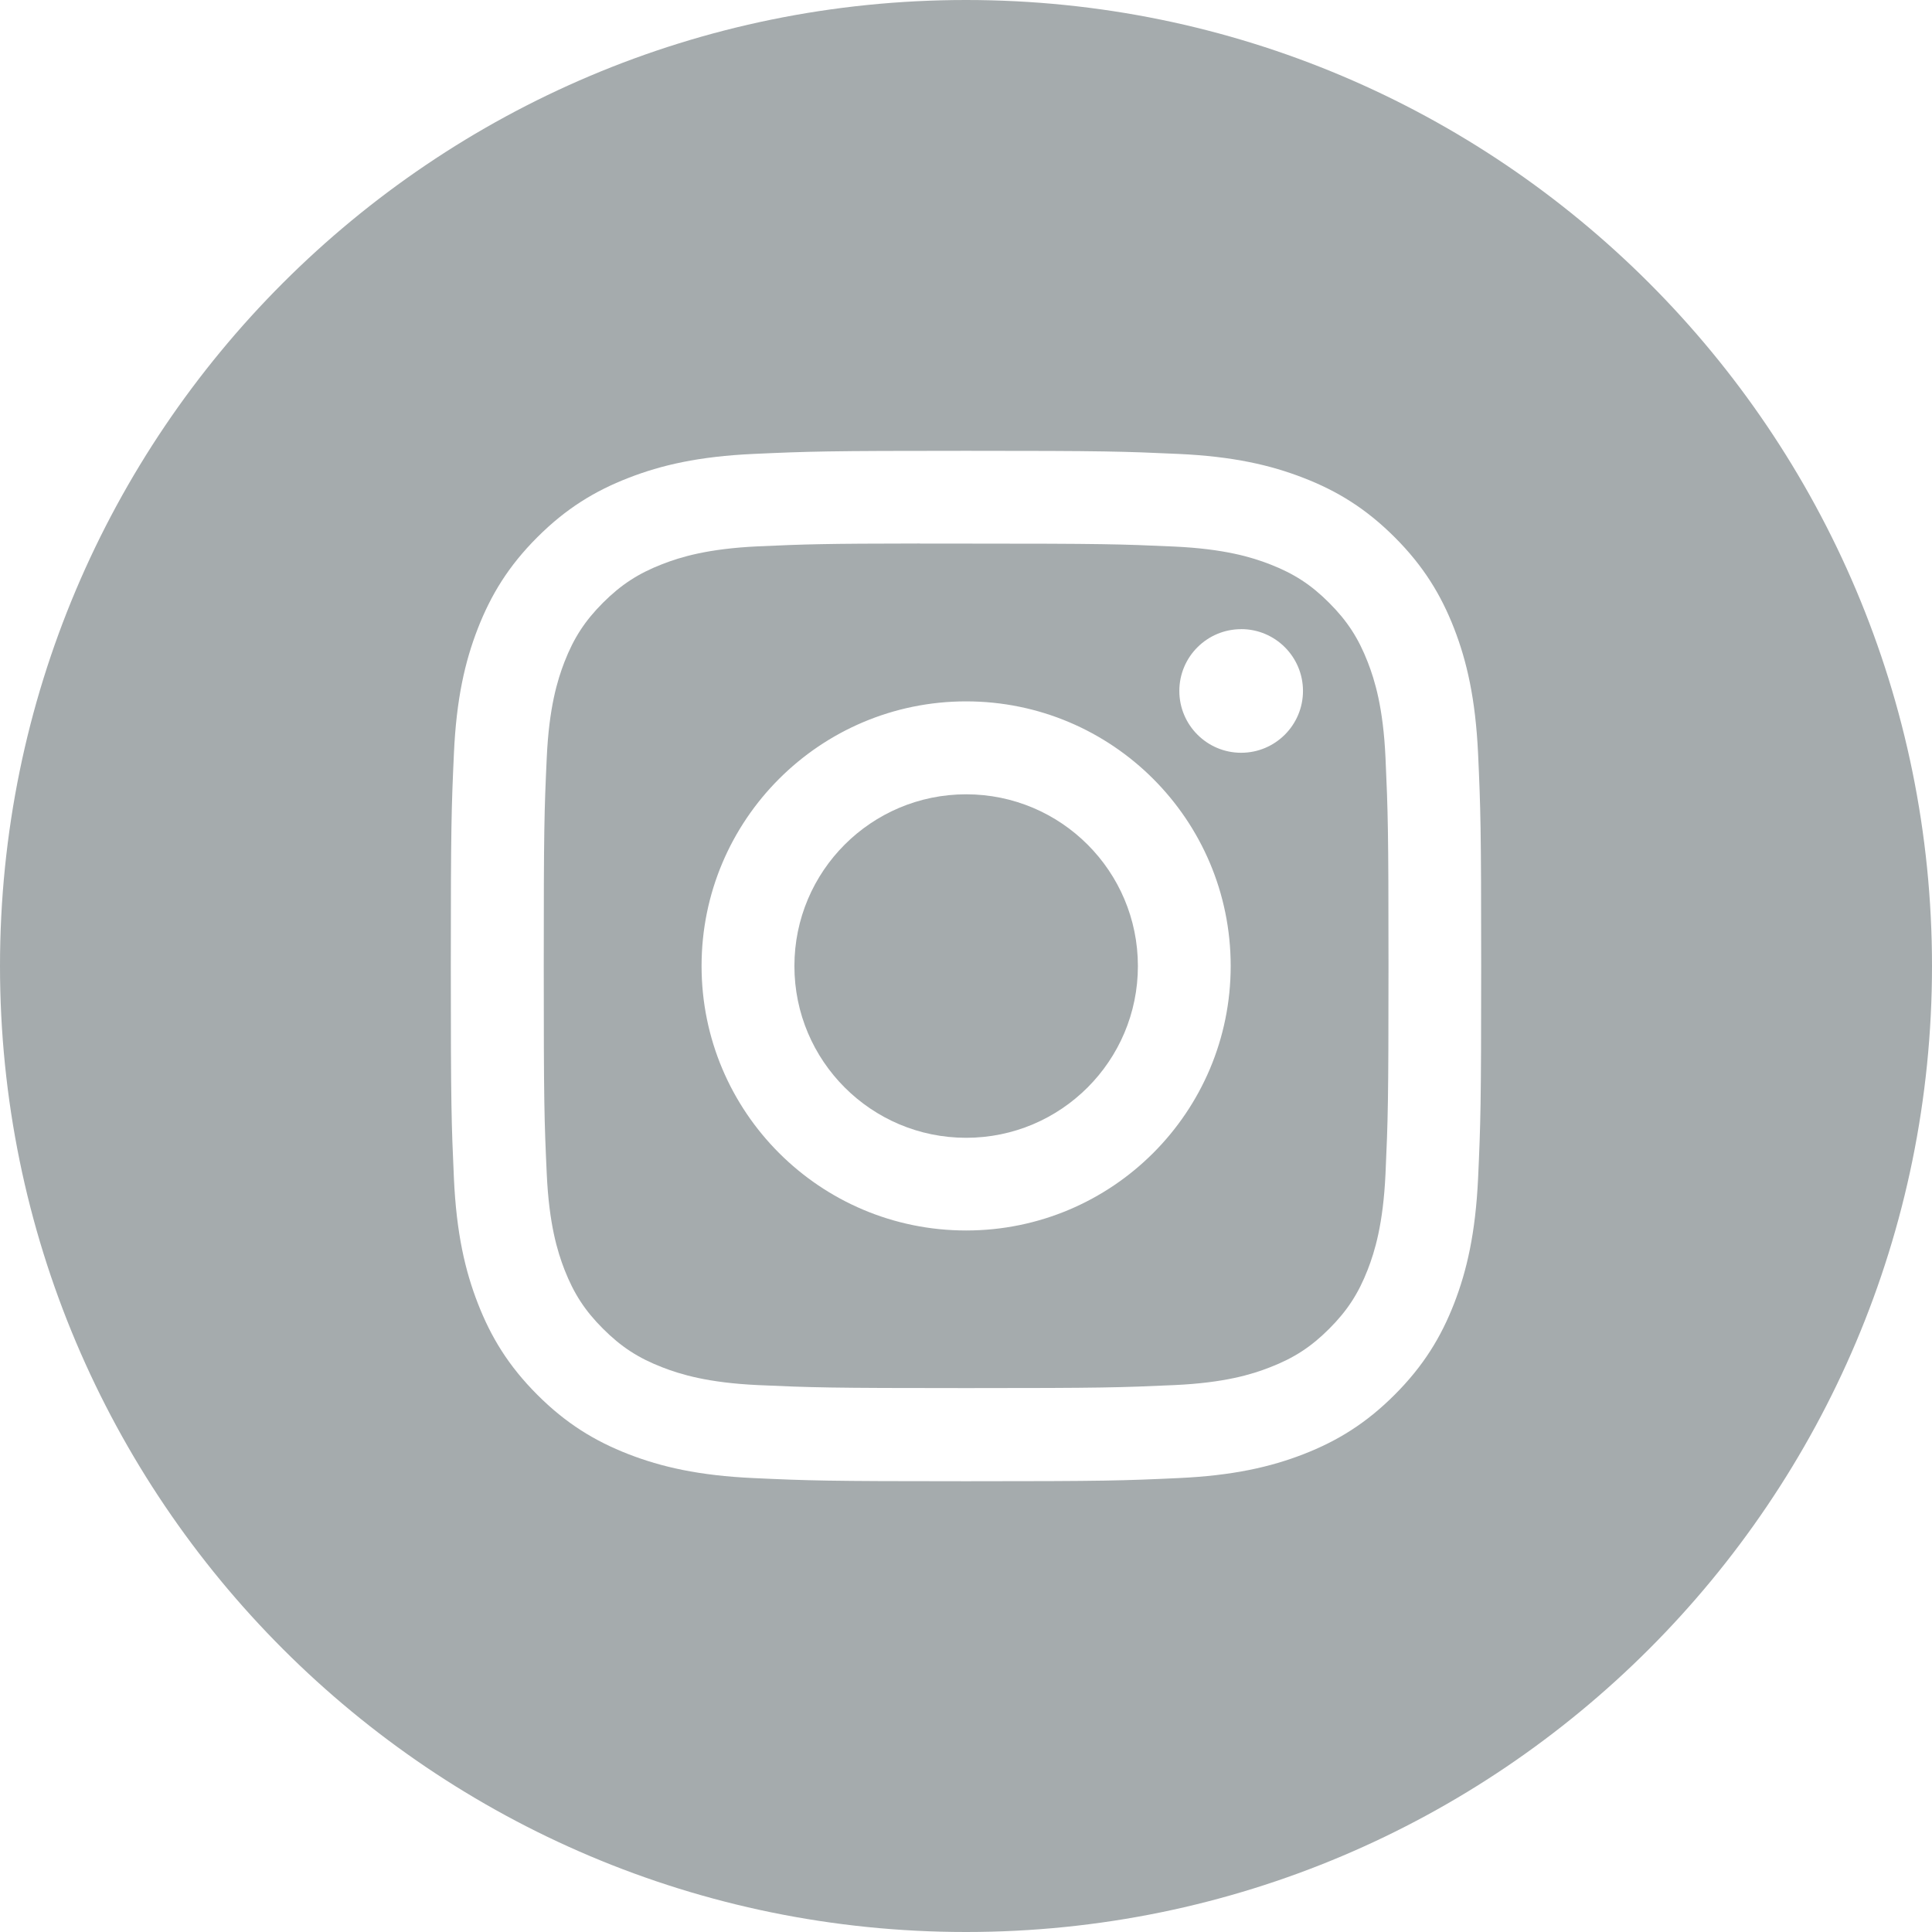 <svg width="38" height="38" viewBox="0 0 38 38" fill="none" xmlns="http://www.w3.org/2000/svg">
<g clip-path="url(#clip0_1268_231)">
<path fill-rule="evenodd" clip-rule="evenodd" d="M19 0C8.507 0 0 8.507 0 19C0 29.493 8.507 38 19 38C29.493 38 38 29.493 38 19C38 8.507 29.493 0 19 0ZM14.823 8.928C15.903 8.879 16.249 8.867 19.001 8.867H18.998C21.751 8.867 22.095 8.879 23.176 8.928C24.255 8.977 24.991 9.148 25.637 9.399C26.304 9.657 26.868 10.004 27.432 10.567C27.995 11.13 28.342 11.696 28.601 12.362C28.851 13.007 29.021 13.743 29.072 14.822C29.121 15.903 29.133 16.248 29.133 19C29.133 21.752 29.121 22.097 29.072 23.178C29.021 24.256 28.851 24.992 28.601 25.637C28.342 26.303 27.995 26.869 27.432 27.432C26.869 27.996 26.304 28.343 25.638 28.602C24.993 28.852 24.256 29.023 23.177 29.072C22.096 29.122 21.752 29.134 19 29.134C16.248 29.134 15.903 29.122 14.822 29.072C13.743 29.023 13.007 28.852 12.362 28.602C11.696 28.343 11.13 27.996 10.567 27.432C10.004 26.869 9.658 26.303 9.399 25.637C9.148 24.992 8.977 24.256 8.928 23.177C8.879 22.096 8.867 21.752 8.867 19C8.867 16.248 8.879 15.902 8.928 14.822C8.976 13.743 9.147 13.007 9.398 12.362C9.658 11.696 10.004 11.13 10.568 10.567C11.131 10.004 11.697 9.657 12.363 9.399C13.008 9.148 13.744 8.977 14.823 8.928Z" fill="#A5ABAD"/>
<path fill-rule="evenodd" clip-rule="evenodd" d="M18.094 10.692C18.27 10.692 18.46 10.692 18.665 10.692L19.003 10.692C21.708 10.692 22.029 10.702 23.097 10.75C24.085 10.796 24.622 10.96 24.979 11.099C25.452 11.283 25.789 11.502 26.143 11.857C26.498 12.212 26.718 12.55 26.902 13.023C27.04 13.379 27.206 13.915 27.251 14.903C27.299 15.972 27.31 16.293 27.31 18.997C27.31 21.701 27.299 22.022 27.251 23.09C27.205 24.078 27.04 24.615 26.902 24.971C26.718 25.444 26.498 25.781 26.143 26.136C25.789 26.49 25.452 26.71 24.979 26.893C24.622 27.033 24.085 27.198 23.097 27.243C22.029 27.291 21.708 27.302 19.003 27.302C16.297 27.302 15.976 27.291 14.908 27.243C13.92 27.197 13.384 27.032 13.026 26.893C12.553 26.71 12.216 26.49 11.861 26.135C11.506 25.781 11.287 25.444 11.102 24.971C10.964 24.614 10.799 24.078 10.754 23.09C10.705 22.021 10.695 21.701 10.695 18.994C10.695 16.288 10.705 15.969 10.754 14.901C10.799 13.913 10.964 13.377 11.102 13.02C11.286 12.547 11.506 12.209 11.861 11.854C12.216 11.5 12.553 11.28 13.026 11.096C13.383 10.957 13.92 10.792 14.908 10.746C15.843 10.704 16.205 10.692 18.094 10.69V10.692ZM24.412 12.375C23.741 12.375 23.196 12.919 23.196 13.59C23.196 14.261 23.741 14.806 24.412 14.806C25.083 14.806 25.628 14.261 25.628 13.59C25.628 12.919 25.083 12.374 24.412 12.374V12.375ZM13.799 18.999C13.799 16.125 16.129 13.796 19.002 13.795C21.876 13.795 24.206 16.125 24.206 18.999C24.206 21.873 21.877 24.202 19.003 24.202C16.129 24.202 13.799 21.873 13.799 18.999Z" fill="#A5ABAD"/>
<path d="M19.003 15.623C20.868 15.623 22.381 17.135 22.381 19.001C22.381 20.866 20.868 22.379 19.003 22.379C17.137 22.379 15.625 20.866 15.625 19.001C15.625 17.135 17.137 15.623 19.003 15.623Z" fill="#A5ABAD"/>
</g>
<defs>
<clipPath id="clip0_1268_231">
<rect width="38" height="38" fill="white"/>
</clipPath>
</defs>
</svg>
